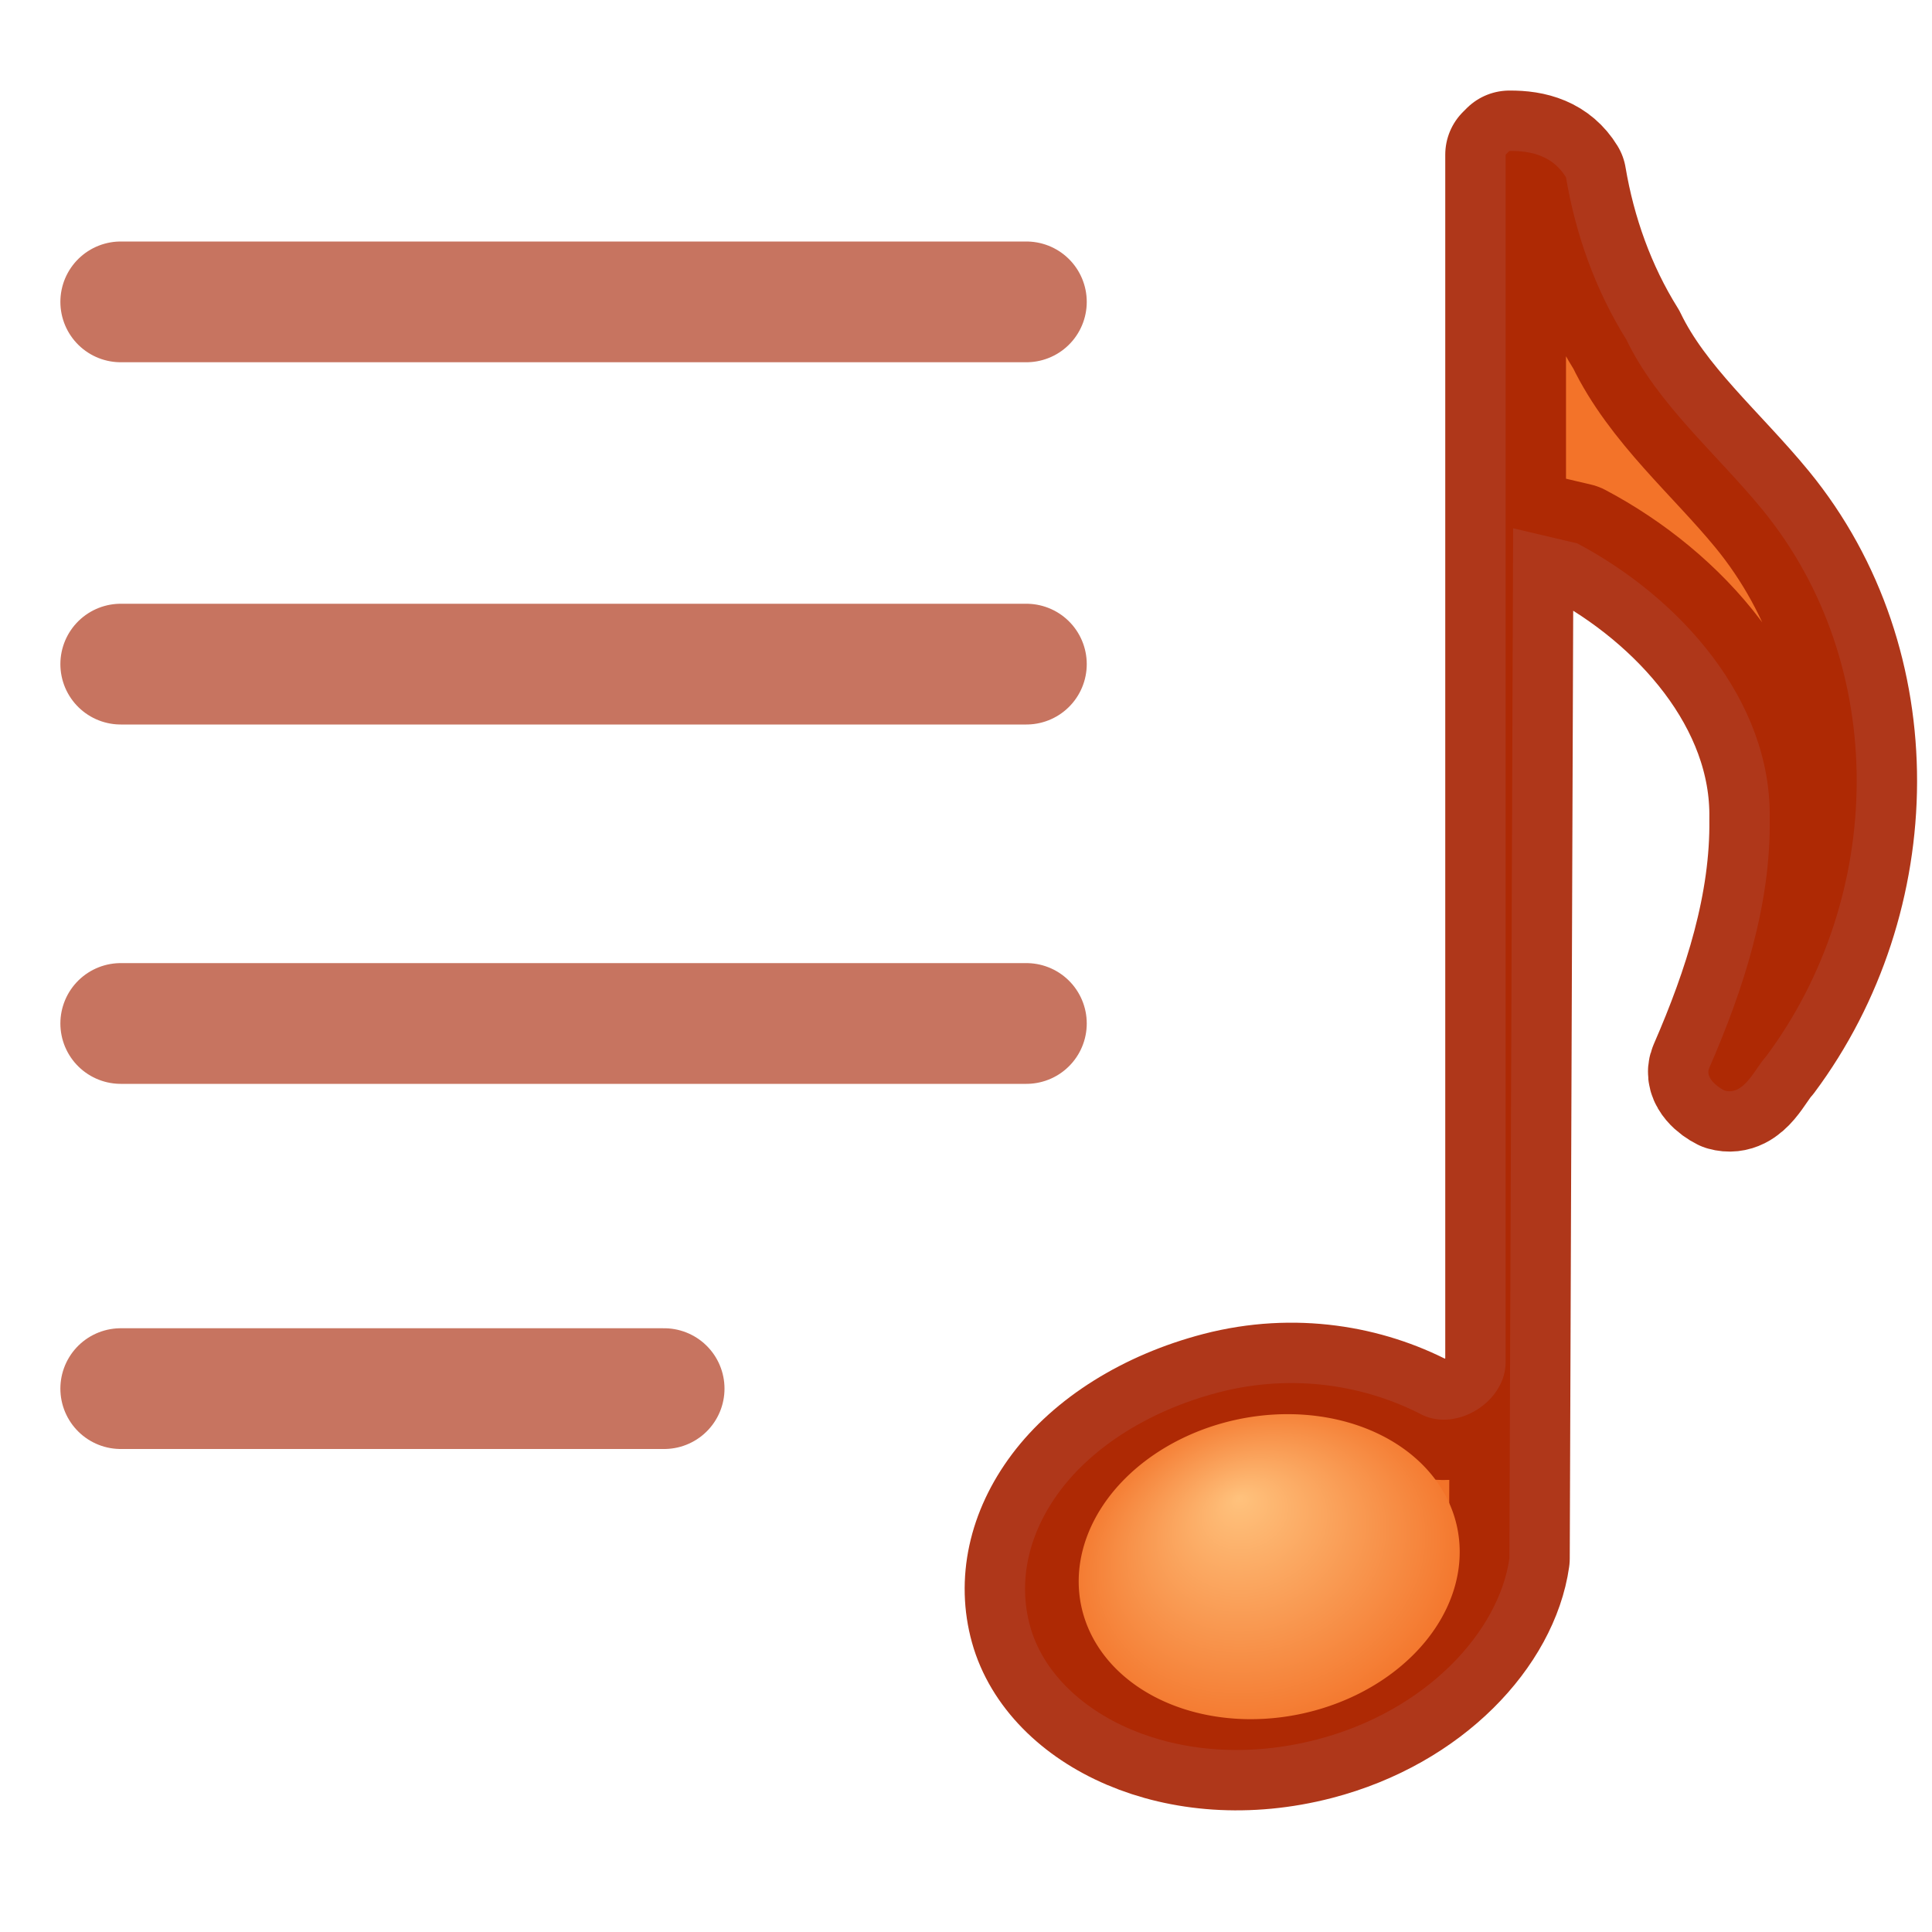 <?xml version="1.0" encoding="UTF-8" standalone="no"?>
<svg
   xmlns:dc="http://purl.org/dc/elements/1.1/"
   xmlns:cc="http://creativecommons.org/ns#"
   xmlns:rdf="http://www.w3.org/1999/02/22-rdf-syntax-ns#"
   xmlns:svg="http://www.w3.org/2000/svg"
   xmlns="http://www.w3.org/2000/svg"
   xmlns:xlink="http://www.w3.org/1999/xlink"
   id="svg4288"
   height="16"
   width="16"
   version="1.1">
  <defs
     id="defs4290">
    <radialGradient
       gradientTransform="matrix(0.283,0.052,-0.099,0.249,9.727,1.881)"
       gradientUnits="userSpaceOnUse"
       xlink:href="#linearGradient7067-814-120-245"
       id="radialGradient3060"
       fy="39.027"
       fx="15.544"
       r="5.738"
       cy="41.059"
       cx="17.059" />
    <linearGradient
       id="linearGradient7067-814-120-245">
      <stop
         offset="0"
         style="stop-color:#ffc27d;stop-opacity:1"
         id="stop3877" />
      <stop
         offset="1"
         style="stop-color:#f37329;stop-opacity:1"
         id="stop3879" />
    </linearGradient>
  </defs>
  <path
     d="m 12.5,1.25 -0.031,0.031 V 11.281 c 4.01e-4,0.323 -0.395,0.575 -0.688,0.438 -0.459,-0.24 -1.059,-0.351 -1.688,-0.188 -0.576,0.15 -1.041,0.451 -1.312,0.812 -0.271,0.361 -0.351,0.761 -0.25,1.125 0.201,0.726 1.226,1.236 2.375,0.938 0.915,-0.238 1.509,-0.901 1.594,-1.5 l 0.031,-8.531 0.531,0.125 c 0.847,0.448 1.611,1.296 1.594,2.281 0.01,0.712 -0.218,1.414 -0.5,2.062 -0.038,0.078 0.064,0.158 0.125,0.188 0.163,0.046 0.251,-0.18 0.344,-0.281 0.984,-1.319 1.03,-3.236 -0.031,-4.531 -0.377,-0.46 -0.868,-0.872 -1.125,-1.406 -0.257,-0.411 -0.421,-0.875 -0.5,-1.344 C 12.865,1.299 12.696,1.248 12.5,1.25 Z"
     id="path5541"
     style="color:#000000;display:inline;overflow:visible;visibility:visible;fill:#f37329;fill-opacity:1;fill-rule:nonzero;stroke:#a62100;stroke-width:1;stroke-linejoin:round;stroke-miterlimit:4;stroke-dasharray:none;stroke-opacity:0.898;marker:none;enable-background:accumulate" />
  <path
     d="m 12.011,13.248 a 1.247,1.59 78.342 1 1 -3,-0.547 1.247,1.59 78.342 0 1 3,0.547 z"
     id="path2937"
     style="fill:url(#radialGradient3060);fill-opacity:1;stroke:none" />
  <path
     d="M 1,11.5 H 5.5"
     id="path3885"
     style="color:#000000;display:inline;overflow:visible;visibility:visible;fill:none;stroke:#a62100;stroke-width:1;stroke-linecap:round;stroke-linejoin:round;stroke-miterlimit:4;stroke-dasharray:none;stroke-dashoffset:0;stroke-opacity:1;marker:none;enable-background:accumulate;opacity:0.624" />
  <path
     d="M 1,8.476 H 8.5"
     id="path3885-6"
     style="color:#000000;display:inline;overflow:visible;visibility:visible;fill:none;stroke:#a62100;stroke-width:1;stroke-linecap:round;stroke-linejoin:round;stroke-miterlimit:4;stroke-dasharray:none;stroke-dashoffset:0;stroke-opacity:1;marker:none;enable-background:accumulate;opacity:0.624" />
  <path
     d="M 1,5.5 H 8.5"
     id="path3885-6-9"
     style="color:#000000;display:inline;overflow:visible;visibility:visible;fill:none;stroke:#a62100;stroke-width:1;stroke-linecap:round;stroke-linejoin:round;stroke-miterlimit:4;stroke-dasharray:none;stroke-dashoffset:0;stroke-opacity:1;marker:none;enable-background:accumulate;opacity:0.624" />
  <path
     d="M 1,2.5 H 8.5"
     id="path3885-6-0"
     style="color:#000000;display:inline;overflow:visible;visibility:visible;fill:none;stroke:#a62100;stroke-width:1;stroke-linecap:round;stroke-linejoin:round;stroke-miterlimit:4;stroke-dasharray:none;stroke-dashoffset:0;stroke-opacity:1;marker:none;enable-background:accumulate;opacity:0.624" />
</svg>
